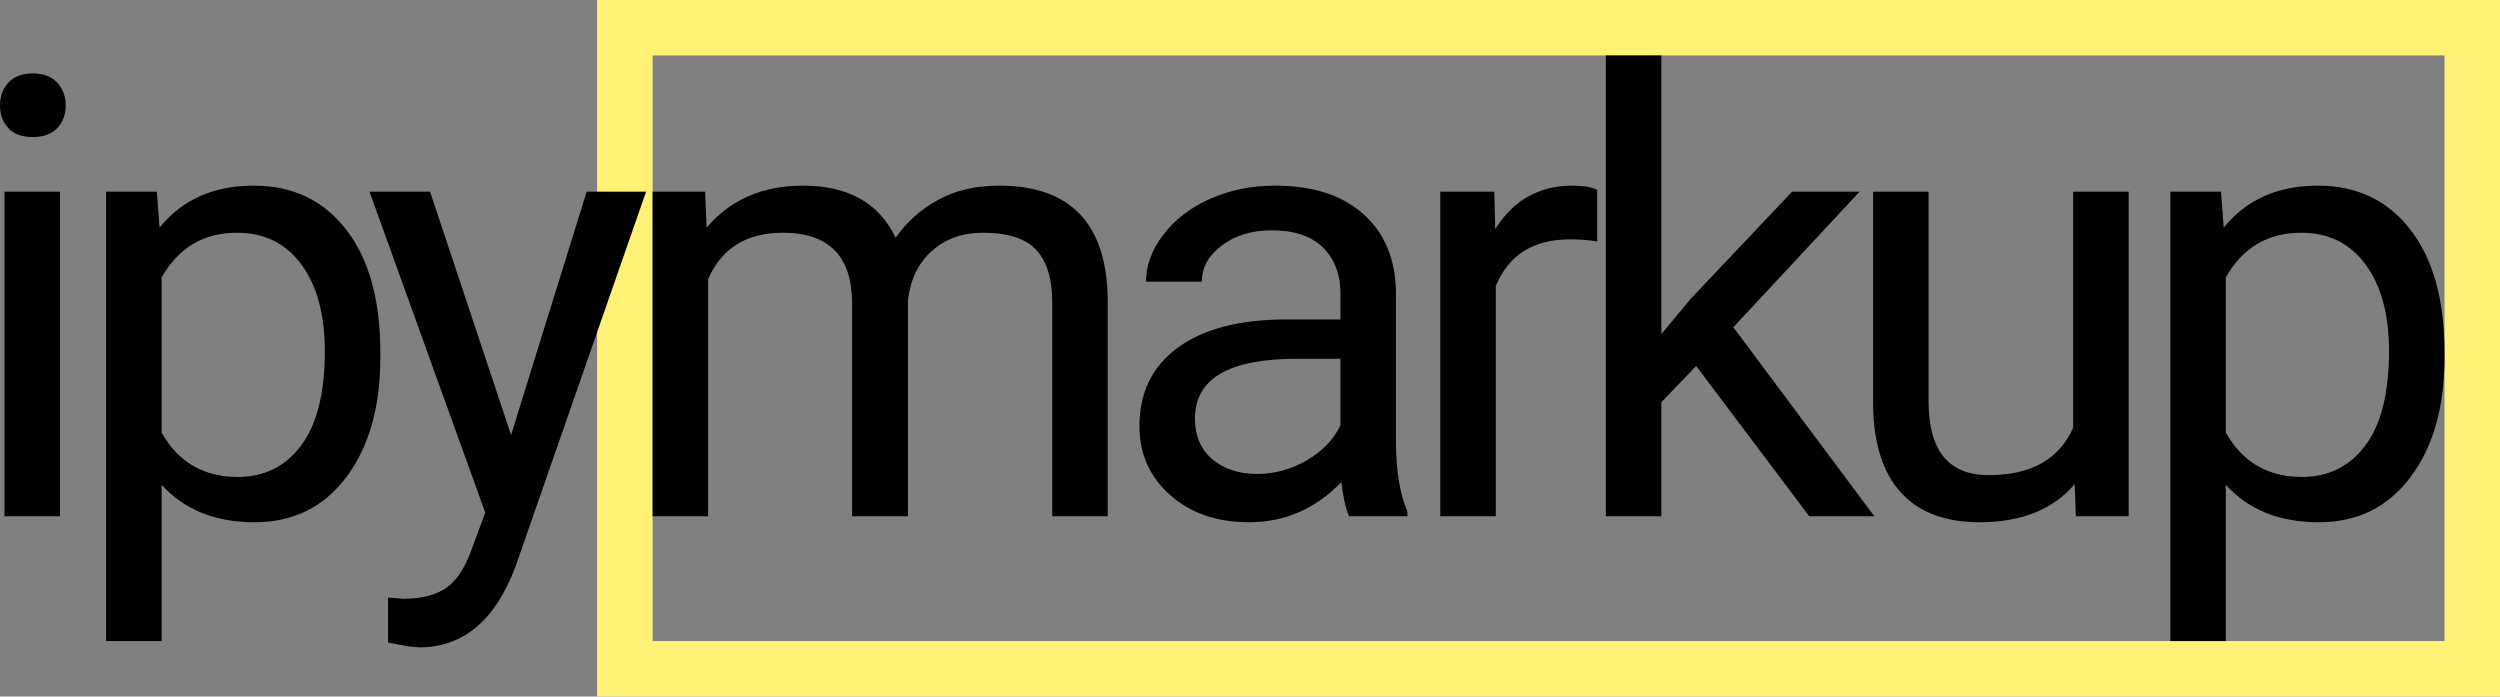 <?xml version="1.0" encoding="UTF-8" standalone="no"?><!-- Generator: Gravit.io --><svg xmlns="http://www.w3.org/2000/svg" xmlns:xlink="http://www.w3.org/1999/xlink" style="isolation:isolate" viewBox="85.957 134.3 292.963 81.62" width="292.963pt" height="81.62pt"><rect x="85.957" y="134.3" width="292.963" height="81.62" fill="#808080" stroke="none"/><defs><clipPath id="_clipPath_jDc0MHcH31PsWBsirvakLdDFFxknwfKG"><rect x="85.957" y="134.3" width="292.963" height="81.62"/></clipPath></defs><g clip-path="url(#_clipPath_jDc0MHcH31PsWBsirvakLdDFFxknwfKG)"><path d=" M 162.434 140.797 L 372.418 140.797 L 372.418 209.422 L 162.434 209.422 L 162.434 140.797 Z  M 155.93 134.3 L 378.92 134.3 L 378.92 215.92 L 155.93 215.92 L 155.93 134.3 Z " fill-rule="evenodd" fill="rgb(255,241,118)"/><path d=" M 92.988 156.758 L 92.988 194.797 L 86.484 194.797 L 86.484 156.758 L 92.988 156.758 Z  M 85.957 146.668 L 85.957 146.668 L 85.957 146.668 Q 85.957 145.086 86.924 143.996 L 86.924 143.996 L 86.924 143.996 Q 87.891 142.906 89.789 142.906 L 89.789 142.906 L 89.789 142.906 Q 91.688 142.906 92.672 143.996 L 92.672 143.996 L 92.672 143.996 Q 93.656 145.086 93.656 146.668 L 93.656 146.668 L 93.656 146.668 Q 93.656 148.25 92.672 149.305 L 92.672 149.305 L 92.672 149.305 Q 91.688 150.359 89.789 150.359 L 89.789 150.359 L 89.789 150.359 Q 87.891 150.359 86.924 149.305 L 86.924 149.305 L 86.924 149.305 Q 85.957 148.25 85.957 146.668 Z  M 130.527 175.602 L 130.527 176.199 L 130.527 176.199 Q 130.527 184.883 126.555 190.191 L 126.555 190.191 L 126.555 190.191 Q 122.582 195.5 115.797 195.5 L 115.797 195.5 L 115.797 195.5 Q 108.871 195.5 104.898 191.105 L 104.898 191.105 L 104.898 209.422 L 98.395 209.422 L 98.395 156.758 L 104.336 156.758 L 104.652 160.977 L 104.652 160.977 Q 108.625 156.055 115.691 156.055 L 115.691 156.055 L 115.691 156.055 Q 122.547 156.055 126.537 161.223 L 126.537 161.223 L 126.537 161.223 Q 130.527 166.391 130.527 175.602 L 130.527 175.602 Z  M 124.023 175.461 L 124.023 175.461 L 124.023 175.461 Q 124.023 169.027 121.281 165.301 L 121.281 165.301 L 121.281 165.301 Q 118.539 161.574 113.758 161.574 L 113.758 161.574 L 113.758 161.574 Q 107.852 161.574 104.898 166.813 L 104.898 166.813 L 104.898 184.988 L 104.898 184.988 Q 107.816 190.191 113.828 190.191 L 113.828 190.191 L 113.828 190.191 Q 118.504 190.191 121.264 186.482 L 121.264 186.482 L 121.264 186.482 Q 124.023 182.773 124.023 175.461 Z  M 136.355 156.758 L 145.848 185.27 L 154.707 156.758 L 161.668 156.758 L 146.375 200.668 L 146.375 200.668 Q 142.824 210.16 135.09 210.16 L 135.09 210.16 L 133.859 210.055 L 131.434 209.598 L 131.434 204.324 L 133.191 204.465 L 133.191 204.465 Q 136.496 204.465 138.342 203.129 L 138.342 203.129 L 138.342 203.129 Q 140.188 201.793 141.383 198.242 L 141.383 198.242 L 142.824 194.375 L 129.254 156.758 L 136.355 156.758 Z  M 162.434 156.758 L 168.586 156.758 L 168.762 160.977 L 168.762 160.977 Q 172.945 156.055 180.047 156.055 L 180.047 156.055 L 180.047 156.055 Q 188.027 156.055 190.91 162.172 L 190.91 162.172 L 190.91 162.172 Q 192.809 159.43 195.85 157.742 L 195.85 157.742 L 195.85 157.742 Q 198.891 156.055 203.039 156.055 L 203.039 156.055 L 203.039 156.055 Q 215.555 156.055 215.766 169.309 L 215.766 169.309 L 215.766 194.797 L 209.262 194.797 L 209.262 169.695 L 209.262 169.695 Q 209.262 165.617 207.398 163.596 L 207.398 163.596 L 207.398 163.596 Q 205.535 161.574 201.141 161.574 L 201.141 161.574 L 201.141 161.574 Q 197.52 161.574 195.129 163.736 L 195.129 163.736 L 195.129 163.736 Q 192.738 165.898 192.352 169.555 L 192.352 169.555 L 192.352 194.797 L 185.813 194.797 L 185.813 169.871 L 185.813 169.871 Q 185.813 161.574 177.691 161.574 L 177.691 161.574 L 177.691 161.574 Q 171.293 161.574 168.938 167.023 L 168.938 167.023 L 168.938 194.797 L 162.434 194.797 L 162.434 156.758 Z  M 250.879 194.797 L 244.059 194.797 L 244.059 194.797 Q 243.496 193.672 243.145 190.789 L 243.145 190.789 L 243.145 190.789 Q 238.609 195.5 232.316 195.5 L 232.316 195.5 L 232.316 195.5 Q 226.691 195.5 223.088 192.318 L 223.088 192.318 L 223.088 192.318 Q 219.484 189.137 219.484 184.25 L 219.484 184.25 L 219.484 184.25 Q 219.484 178.309 224.002 175.021 L 224.002 175.021 L 224.002 175.021 Q 228.52 171.734 236.711 171.734 L 236.711 171.734 L 243.039 171.734 L 243.039 168.746 L 243.039 168.746 Q 243.039 165.336 241 163.314 L 241 163.314 L 241 163.314 Q 238.961 161.293 234.988 161.293 L 234.988 161.293 L 234.988 161.293 Q 231.508 161.293 229.152 163.051 L 229.152 163.051 L 229.152 163.051 Q 226.797 164.809 226.797 167.305 L 226.797 167.305 L 220.258 167.305 L 220.258 167.305 Q 220.258 164.457 222.279 161.803 L 222.279 161.803 L 222.279 161.803 Q 224.301 159.148 227.764 157.602 L 227.764 157.602 L 227.764 157.602 Q 231.227 156.055 235.375 156.055 L 235.375 156.055 L 235.375 156.055 Q 241.949 156.055 245.676 159.342 L 245.676 159.342 L 245.676 159.342 Q 249.402 162.629 249.543 168.395 L 249.543 168.395 L 249.543 185.902 L 249.543 185.902 Q 249.543 191.141 250.879 194.234 L 250.879 194.234 L 250.879 194.797 Z  M 233.266 189.84 L 233.266 189.84 L 233.266 189.84 Q 236.324 189.84 239.066 188.258 L 239.066 188.258 L 239.066 188.258 Q 241.809 186.676 243.039 184.145 L 243.039 184.145 L 243.039 176.34 L 237.941 176.34 L 237.941 176.34 Q 225.988 176.34 225.988 183.336 L 225.988 183.336 L 225.988 183.336 Q 225.988 186.395 228.027 188.117 L 228.027 188.117 L 228.027 188.117 Q 230.066 189.84 233.266 189.84 Z  M 273.125 156.547 L 273.125 162.594 L 273.125 162.594 Q 271.648 162.348 269.926 162.348 L 269.926 162.348 L 269.926 162.348 Q 263.527 162.348 261.242 167.797 L 261.242 167.797 L 261.242 194.797 L 254.738 194.797 L 254.738 156.758 L 261.066 156.758 L 261.172 161.152 L 261.172 161.152 Q 264.371 156.055 270.242 156.055 L 270.242 156.055 L 270.242 156.055 Q 272.141 156.055 273.125 156.547 L 273.125 156.547 Z  M 297.973 194.797 L 284.719 177.184 L 280.641 181.438 L 280.641 194.797 L 274.137 194.797 L 274.137 140.797 L 280.641 140.797 L 280.641 173.457 L 284.121 169.273 L 295.969 156.758 L 303.879 156.758 L 289.078 172.648 L 305.602 194.797 L 297.973 194.797 Z  M 329.219 194.797 L 329.078 191.035 L 329.078 191.035 Q 325.281 195.5 317.934 195.5 L 317.934 195.5 L 317.934 195.5 Q 311.852 195.5 308.67 191.967 L 308.67 191.967 L 308.67 191.967 Q 305.488 188.434 305.453 181.508 L 305.453 181.508 L 305.453 156.758 L 311.957 156.758 L 311.957 181.332 L 311.957 181.332 Q 311.957 189.98 318.988 189.98 L 318.988 189.98 L 318.988 189.98 Q 326.441 189.98 328.902 184.426 L 328.902 184.426 L 328.902 156.758 L 335.406 156.758 L 335.406 194.797 L 329.219 194.797 Z  M 372.418 175.602 L 372.418 176.199 L 372.418 176.199 Q 372.418 184.883 368.445 190.191 L 368.445 190.191 L 368.445 190.191 Q 364.473 195.5 357.688 195.5 L 357.688 195.5 L 357.688 195.5 Q 350.762 195.5 346.789 191.105 L 346.789 191.105 L 346.789 209.422 L 340.285 209.422 L 340.285 156.758 L 346.227 156.758 L 346.543 160.977 L 346.543 160.977 Q 350.516 156.055 357.582 156.055 L 357.582 156.055 L 357.582 156.055 Q 364.438 156.055 368.428 161.223 L 368.428 161.223 L 368.428 161.223 Q 372.418 166.391 372.418 175.602 L 372.418 175.602 Z  M 365.914 175.461 L 365.914 175.461 L 365.914 175.461 Q 365.914 169.027 363.172 165.301 L 363.172 165.301 L 363.172 165.301 Q 360.43 161.574 355.648 161.574 L 355.648 161.574 L 355.648 161.574 Q 349.742 161.574 346.789 166.813 L 346.789 166.813 L 346.789 184.988 L 346.789 184.988 Q 349.707 190.191 355.719 190.191 L 355.719 190.191 L 355.719 190.191 Q 360.395 190.191 363.154 186.482 L 363.154 186.482 L 363.154 186.482 Q 365.914 182.773 365.914 175.461 Z " fill="rgb(0,0,0)"/></g></svg>